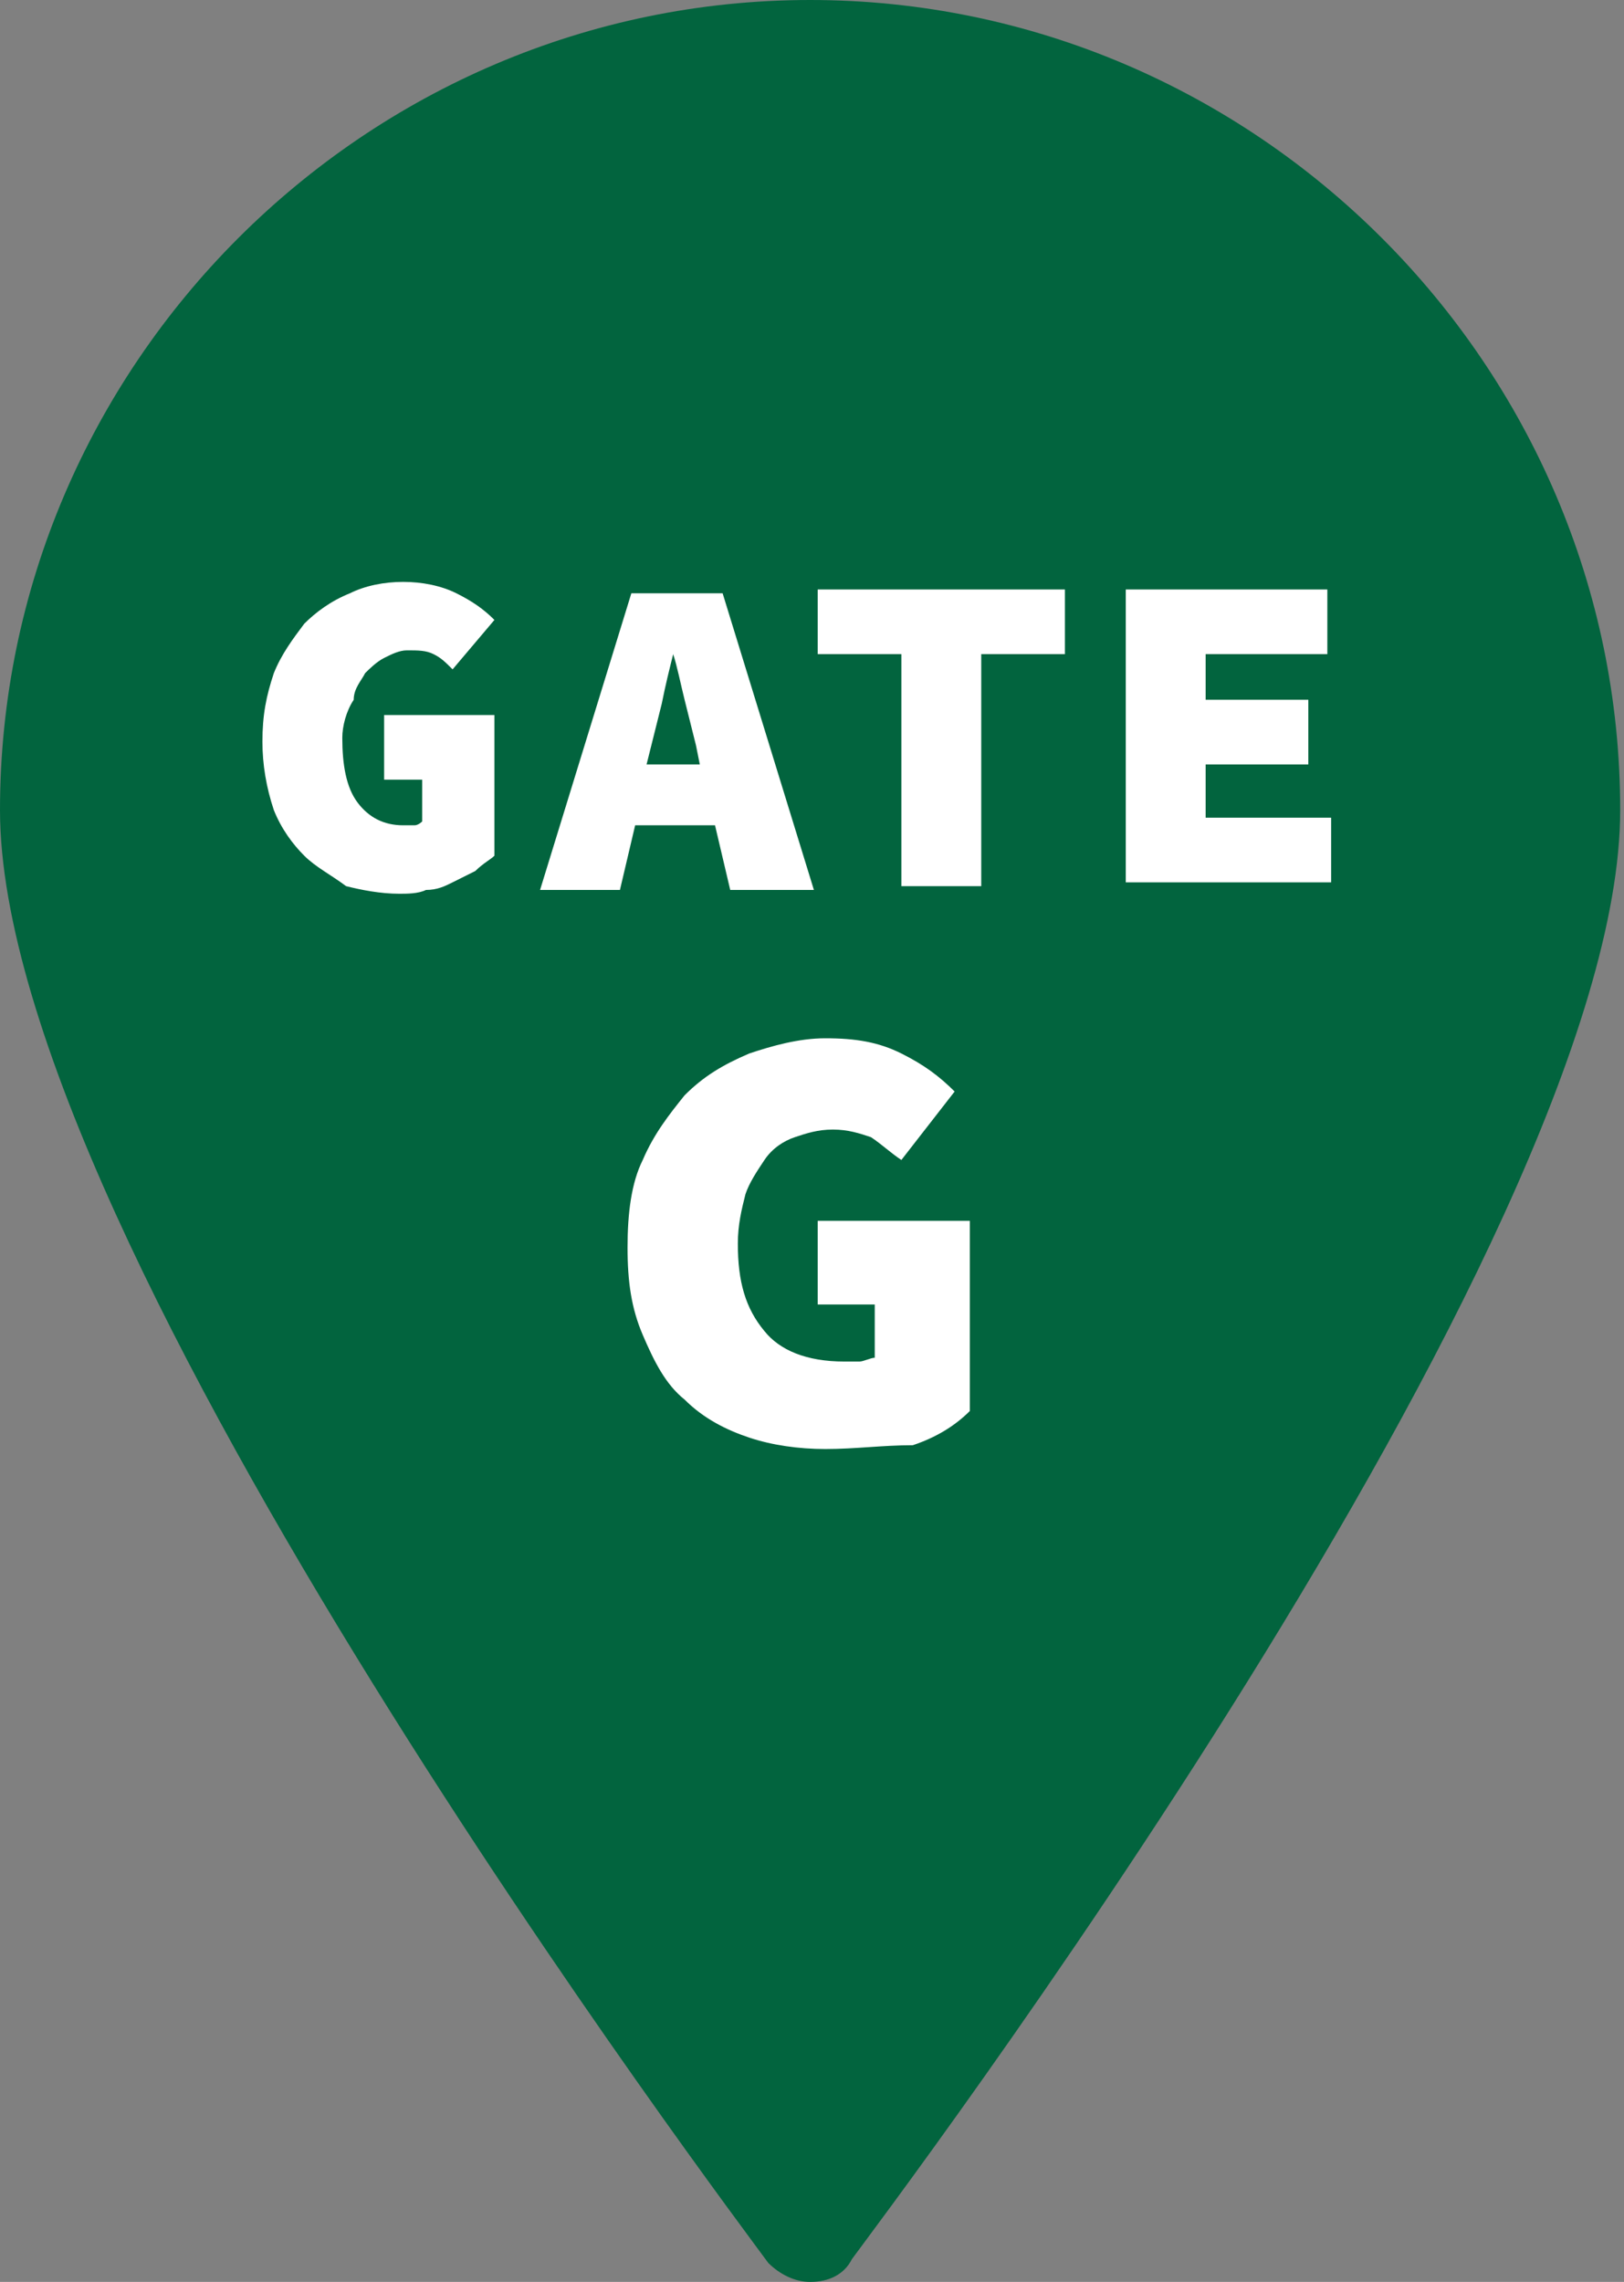 <svg id="Layer_1" xmlns="http://www.w3.org/2000/svg" width="42.7" height="60" viewBox="0 0 42.7 60"><rect x="0" y="0" width="42.7" height="60" fill="#808080" stroke="none"/><style>.st0{fill:#02643e}.st1{fill:#fff}</style><g id="precinct-scg-gate-g"><path id="path-precinct-scg-gate-g" class="st0" d="M21.3 60c-.4 0-.8-.2-1.1-.5C19.4 58.4 0 32.7 0 21.3 0 9.6 9.6 0 21.3 0s21.3 9.6 21.3 21.3c0 11.4-19.4 37-20.2 38.1-.2.4-.6.6-1.1.6z"/><path class="st1" d="M21.7 38.1c-.7 0-1.4-.1-2-.3-.6-.2-1.2-.5-1.7-1-.5-.4-.8-1-1.1-1.7-.3-.7-.4-1.4-.4-2.3 0-.9.1-1.7.4-2.3.3-.7.7-1.2 1.1-1.7.5-.5 1-.8 1.7-1.1.6-.2 1.3-.4 2-.4.8 0 1.4.1 2 .4.6.3 1 .6 1.4 1l-1.4 1.8c-.3-.2-.5-.4-.8-.6-.3-.1-.6-.2-1-.2s-.7.1-1 .2c-.3.1-.6.3-.8.6-.2.3-.4.6-.5.9-.1.4-.2.8-.2 1.3 0 1 .2 1.7.7 2.3.4.5 1.1.8 2.1.8h.4c.1 0 .3-.1.4-.1v-1.4h-1.5v-2.2h4v5c-.4.4-.9.7-1.5.9-.8 0-1.5.1-2.3.1zM6.9 19.5c0-.7.1-1.2.3-1.8.2-.5.5-.9.8-1.3.3-.3.7-.6 1.2-.8.4-.2.9-.3 1.4-.3.5 0 1 .1 1.4.3.4.2.7.4 1 .7l-1.1 1.3c-.2-.2-.3-.3-.5-.4-.2-.1-.4-.1-.7-.1-.2 0-.4.1-.6.2-.2.1-.4.3-.5.4-.1.2-.3.4-.3.7-.2.3-.3.7-.3 1 0 .7.1 1.3.4 1.7.3.4.7.6 1.2.6h.3c.1 0 .2-.1.2-.1v-1.1h-1v-1.7H13v3.7c-.1.1-.3.2-.5.4l-.6.3c-.2.1-.4.2-.7.2-.2.1-.5.1-.7.1-.5 0-1-.1-1.4-.2-.4-.3-.8-.5-1.1-.8-.3-.3-.6-.7-.8-1.2-.2-.6-.3-1.2-.3-1.8zm11.9 2.2h-2.1l-.4 1.7h-2.1l2.4-7.8H19l2.4 7.8h-2.2l-.4-1.7zm-.4-1.6l-.1-.5-.3-1.2c-.1-.4-.2-.9-.3-1.2-.1.4-.2.8-.3 1.3l-.3 1.2-.1.4h1.4zm5.3-2.9h-2.2v-1.7H28v1.7h-2.2v6.1h-2.1v-6.1zm5.9-1.7h5.3v1.7h-3.2v1.2h2.7v1.7h-2.7v1.4H35v1.7h-5.4v-7.7z"/></g></svg>